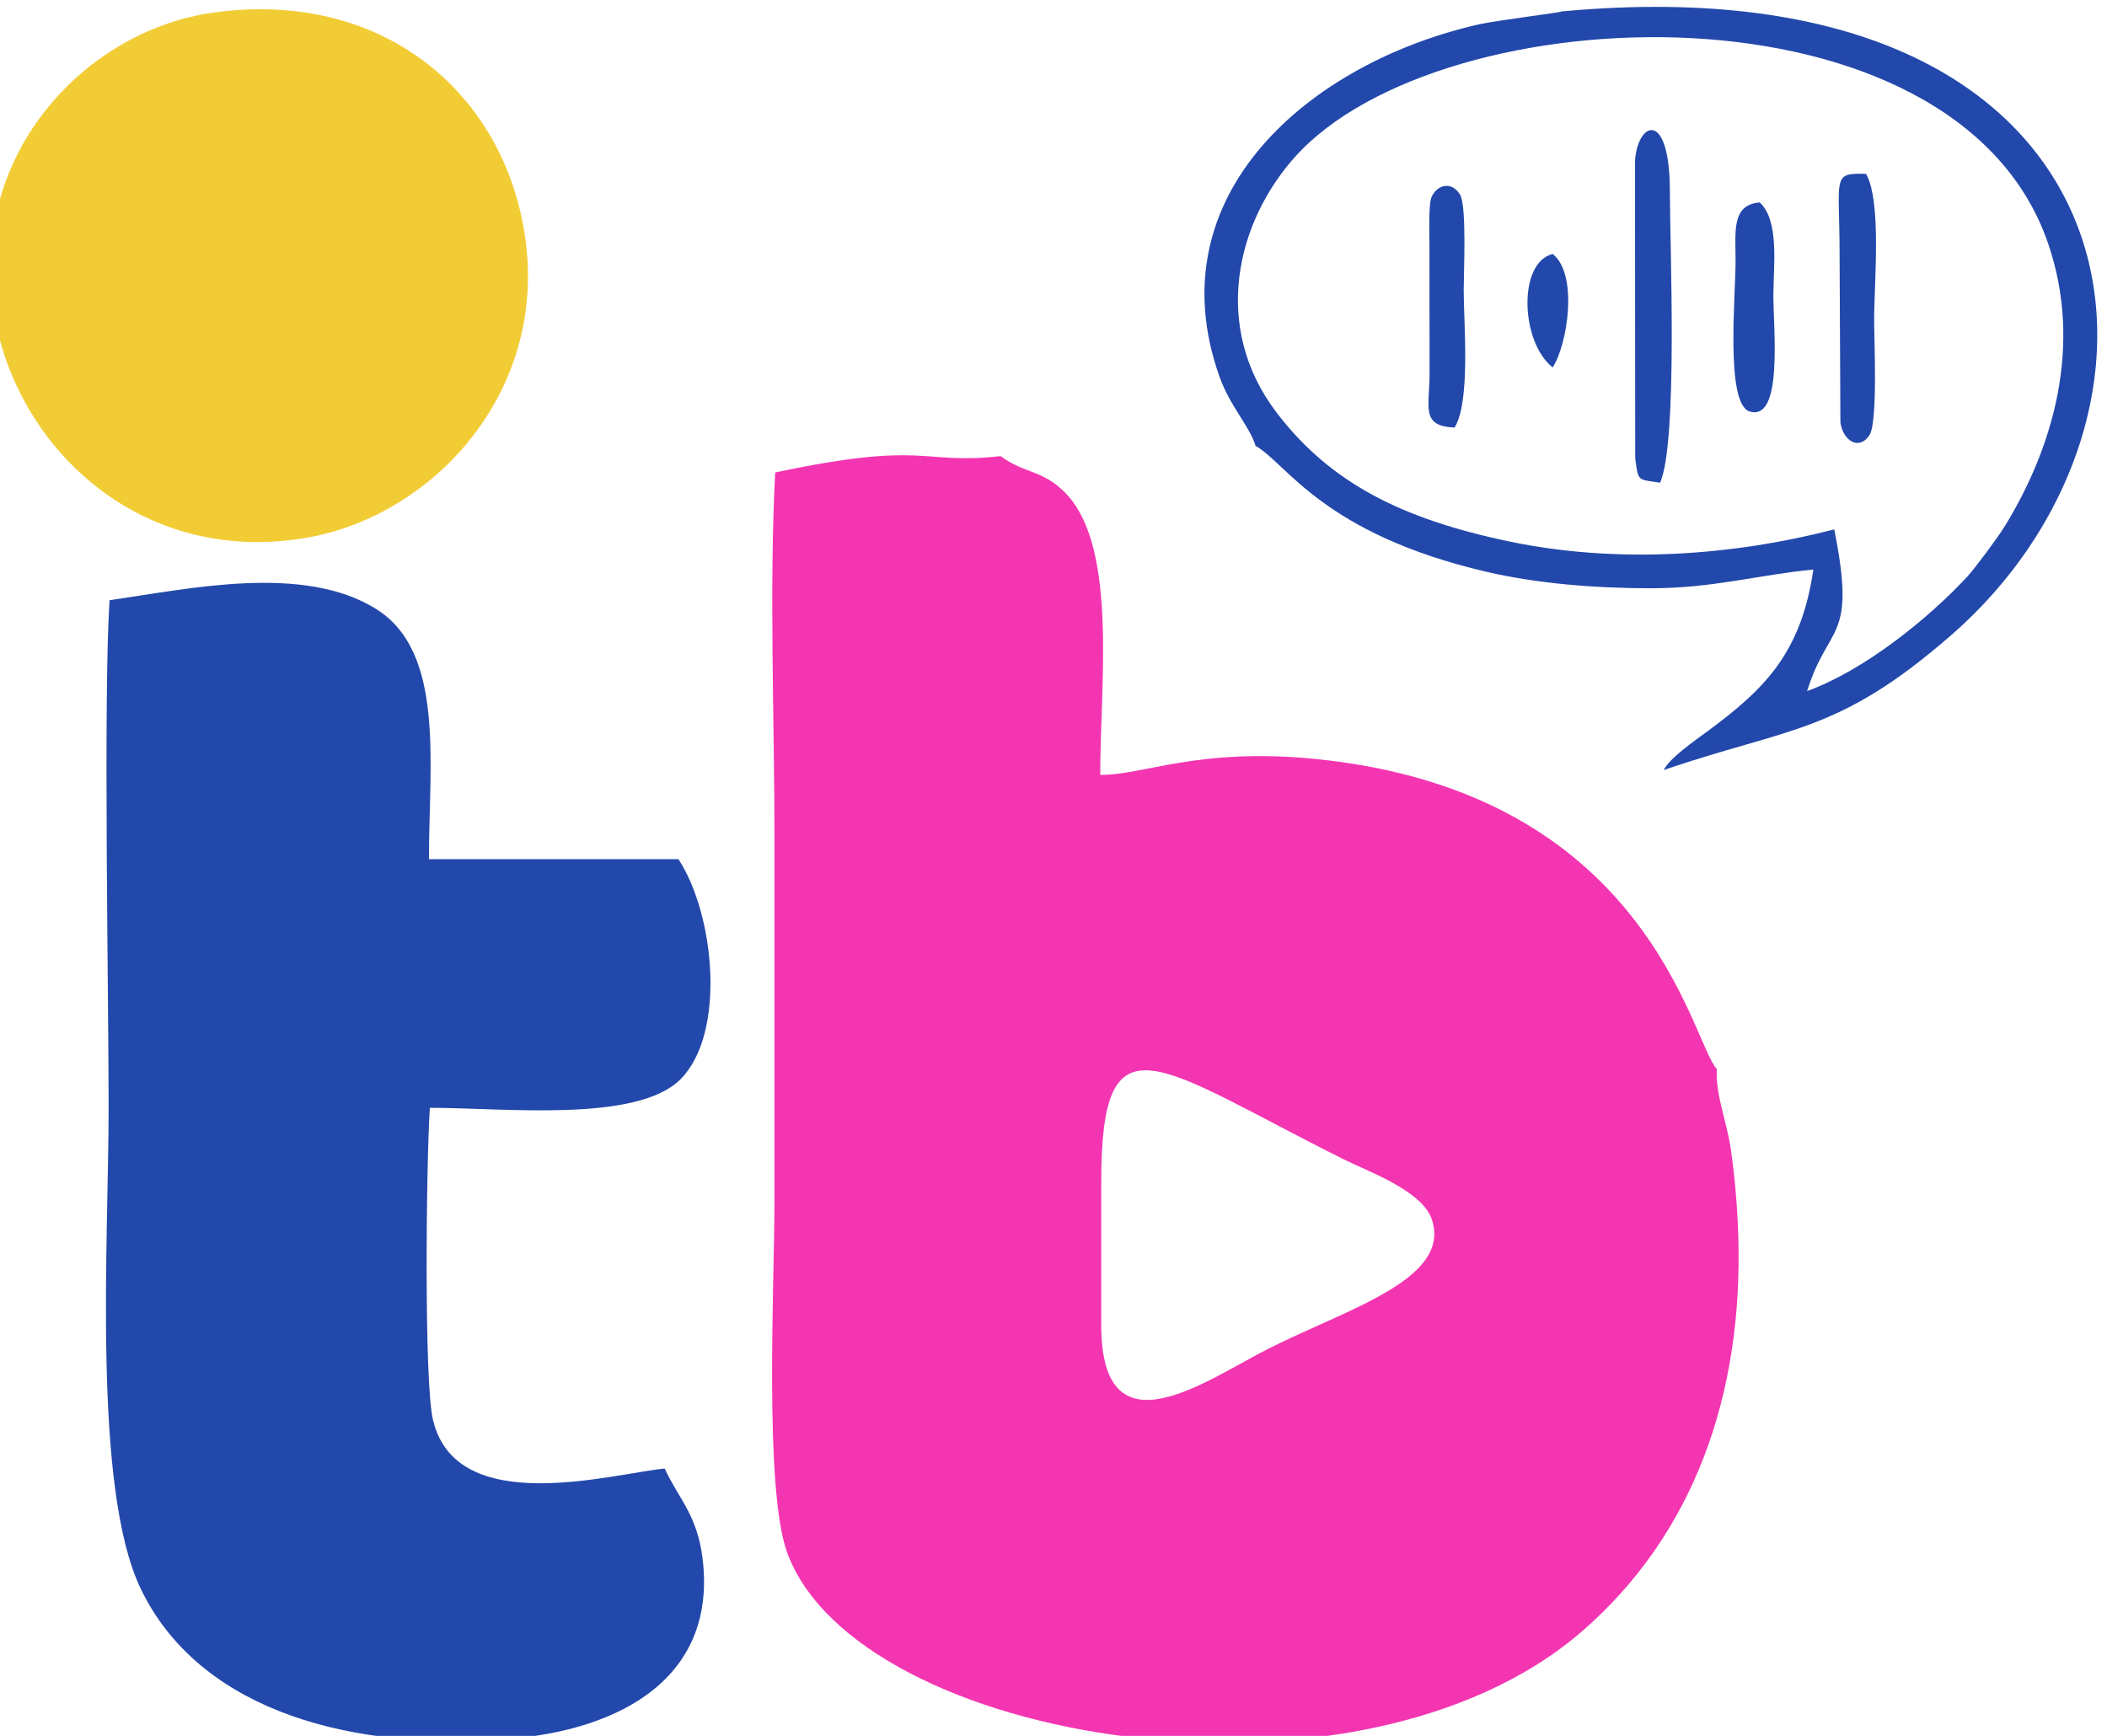 <?xml version="1.0" encoding="UTF-8"?>
<!DOCTYPE svg PUBLIC "-//W3C//DTD SVG 1.1//EN" "http://www.w3.org/Graphics/SVG/1.1/DTD/svg11.dtd">
<!-- Creator: CorelDRAW -->
<svg xmlns="http://www.w3.org/2000/svg" xml:space="preserve" width="16.108mm" height="13.272mm" version="1.1" style="shape-rendering:geometricPrecision; text-rendering:geometricPrecision; image-rendering:optimizeQuality; fill-rule:evenodd; clip-rule:evenodd"
viewBox="0 0 1610.78 1327.22"
 xmlns:xlink="http://www.w3.org/1999/xlink"
 xmlns:xodm="http://www.corel.com/coreldraw/odm/2003">
 <defs>
  <style type="text/css">
   <![CDATA[
    .fil4 {fill:none}
    .fil1 {fill:#2348AB}
    .fil3 {fill:#2348AB}
    .fil2 {fill:#F2CC35}
    .fil0 {fill:#F435B1}
   ]]>
  </style>
 </defs>
 <g id="Layer_x0020_1">
  <g id="_2053933483296">
   <path class="fil0" d="M841.89 903.86c0,-132.53 42.31,-88.92 185.69,-17.28 17.39,8.69 59.7,23.72 67.02,45.69 15.13,45.45 -62.76,67.84 -123.93,98.42 -47.19,23.59 -128.78,84.6 -128.78,-17.56l0 -109.27zm470.65 -86.4c-19.91,-21.81 -52.35,-211.82 -307.17,-237.19 -89.77,-8.93 -131.53,12.6 -164.25,12.18 -0.11,-67.83 13.37,-171.97 -25.33,-214.17 -17.52,-19.11 -32.61,-15.95 -50.84,-29.52 -61.98,6.85 -55.09,-12.32 -172.32,12.48 -4.69,88.76 -0.55,188.86 -0.58,278.87 -0.03,92.94 0,185.88 0,278.82 0,62.84 -8.06,220.04 9.88,268.58 53.75,145.5 436.12,208.79 607.86,59.47 84.7,-73.65 122.81,-179.79 119.15,-301.67 -0.67,-22.28 -2.83,-47.46 -5.99,-68.27 -3.02,-19.92 -11.77,-41.19 -10.41,-59.58z"/>
   <path class="fil1" d="M83.73 458.9c-4.8,73.27 -0.72,298.81 -0.72,388.44 0,101.47 -12.52,290.19 24.55,367.38 41.9,87.27 148.73,124.15 276.94,115.18 93.36,-6.54 163.42,-49.43 152.63,-138.09 -4.09,-33.59 -18.21,-45.61 -29,-69 -40.13,3.95 -159.37,38.53 -177.16,-37.28 -7.02,-29.93 -5.06,-199.63 -2.35,-238.51 57.1,0 158.45,11.6 191.73,-21.96 34.86,-35.17 26.05,-125.92 -1.71,-168.14l-190.72 0c-0.07,-72.85 12.6,-158.37 -40.53,-191.38 -55.71,-34.61 -142.36,-15.43 -203.66,-6.64z"/>
   <path class="fil2" d="M163.05 9.63c-99.26,13.83 -190.24,111.17 -166.71,234.85 19.43,102.08 114.61,188.56 238.91,166.51 97.28,-17.25 186.08,-113.71 165.32,-235.33 -18.47,-108.2 -111.1,-183.65 -237.52,-166.03z"/>
   <path class="fil3" d="M1381.53 528.39c16.47,-52.64 37.99,-37.76 20.73,-123.62 -78.44,20.23 -165.96,26.47 -248.53,9.21 -82.77,-17.29 -136.88,-45.14 -177.49,-98.14 -50.33,-65.69 -31.18,-146.16 14.24,-196.38 112.45,-124.32 504.73,-138.54 575.23,66.48 27.06,78.67 3.45,156.85 -32.88,216.12 -5.64,9.2 -23.31,32.87 -28.86,38.85 -29.98,32.3 -78.72,71.61 -122.44,87.48zm-421.66 -187.48c23.66,13.14 51.18,67.21 176.98,96.37 38.48,8.92 82.5,12.52 125.51,12.5 47.01,-0.02 82.71,-10.37 123.95,-14.32 -9.29,63.45 -36.69,91.03 -80.73,123.51 -10.62,7.83 -29.22,20.7 -33.7,29.8 96.14,-32.99 133.09,-27.39 220.09,-103.4 198.26,-173.21 150.94,-518.1 -297.41,-476.69 -2.79,1.02 -51.8,7.22 -63.45,9.84 -128.75,28.93 -248.62,129.75 -198.76,269.65 8.08,22.64 23.31,38.19 27.52,52.74z"/>
   <path class="fil4" d="M841.89 903.86l0 109.27c0,102.16 81.59,41.15 128.78,17.56 61.17,-30.58 139.06,-52.97 123.93,-98.42 -7.32,-21.97 -49.63,-37 -67.02,-45.69 -143.38,-71.64 -185.69,-115.25 -185.69,17.28z"/>
   <path class="fil3" d="M1269.15 369.07c13.72,-31.27 7.47,-181.34 7.47,-222.56 0,-63.64 -24.9,-53.72 -26.68,-23.05l0.18 226.99c2.38,17.97 1.64,15.94 19.03,18.62z"/>
   <path class="fil3" d="M1432.78 244.48c0,-28.24 5.87,-90.13 -6.18,-111.56 -26.59,-0.74 -20.21,1.82 -20.23,62.57l0.62 127.67c2.2,14.09 14.29,21.46 22.18,9.61 6.51,-9.79 3.6,-72.49 3.61,-88.29z"/>
   <path class="fil3" d="M1092.81 187.96l0.08 97.96c0.02,25.01 -7.11,39.98 19.15,40.97 12.32,-20.06 6.96,-79.06 6.96,-105.02 0,-13.89 2.4,-64.35 -2.81,-73.05 -6.46,-10.77 -17.96,-7.45 -21.88,2.11 -2.32,5.67 -1.54,29.53 -1.5,37.03z"/>
   <path class="fil3" d="M1326.84 199.26c0,27.19 -7.93,109.96 10.88,115.4 25.56,7.4 18.02,-62.55 18.02,-89.02 0,-21.64 4.89,-57.04 -10.48,-70.85 -21.7,1.69 -18.42,22.61 -18.42,44.47z"/>
   <path class="fil3" d="M1187 280.91c11.52,-17.52 19.68,-71.45 0,-86.73 -26.93,6.75 -24.39,67.68 0,86.73z"/>
  </g>
 </g>
</svg>
